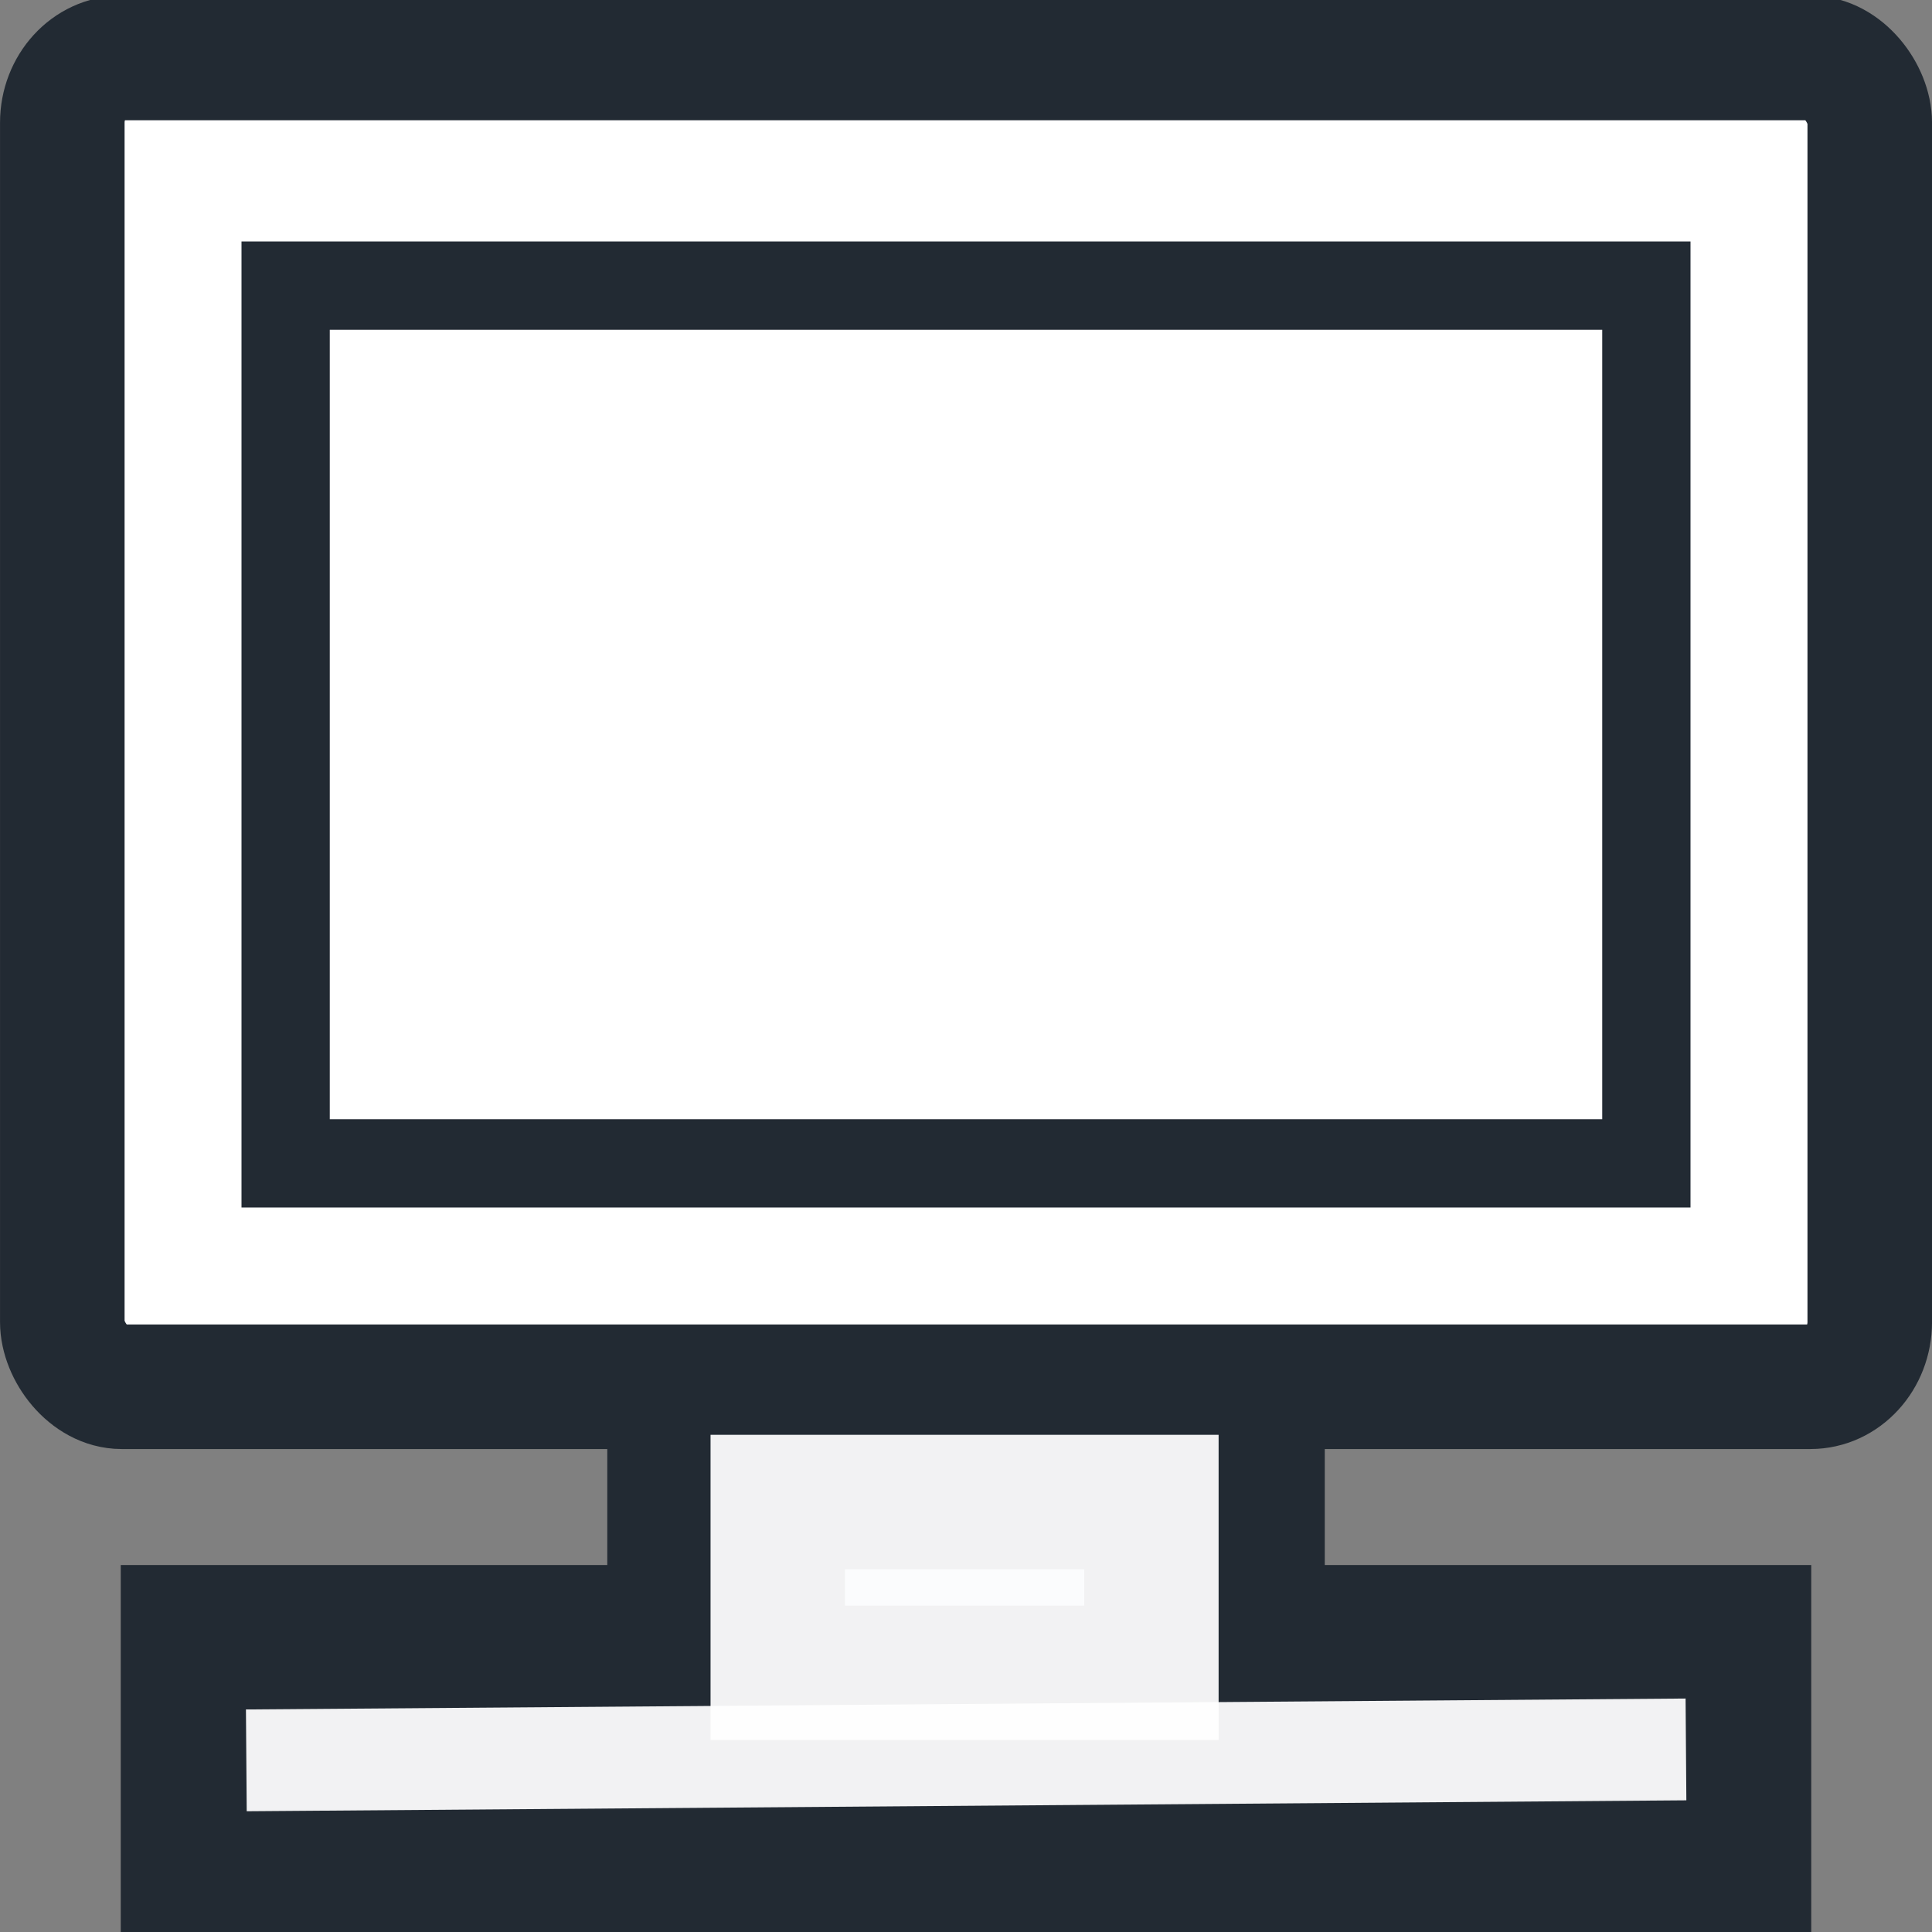 <?xml version="1.0" encoding="UTF-8" standalone="no"?>
<!-- Created with Inkscape (http://www.inkscape.org/) -->

<svg
   xmlns:dc="http://purl.org/dc/elements/1.1/"
   xmlns:cc="http://creativecommons.org/ns#"
   xmlns:rdf="http://www.w3.org/1999/02/22-rdf-syntax-ns#"
   xmlns:svg="http://www.w3.org/2000/svg"
   xmlns="http://www.w3.org/2000/svg"
   xmlns:sodipodi="http://sodipodi.sourceforge.net/DTD/sodipodi-0.dtd"
   xmlns:inkscape="http://www.inkscape.org/namespaces/inkscape"
   width="32px"
   height="32px"
   id="svg2990"
   version="1.1"
   inkscape:version="0.48.5 r10040"
   sodipodi:docname="computer_reverse.svg">
  <rect width="100%" height="100%" fill="#808080" stroke="none"/>
  <defs
     id="defs2992">
    <linearGradient
       id="linearGradient3770">
      <stop
         style="stop-color:#d8d8d8;stop-opacity:1;"
         offset="0"
         id="stop3772" />
      <stop
         style="stop-color:#a0a0a0;stop-opacity:1;"
         offset="1"
         id="stop3774" />
    </linearGradient>
  </defs>
  <sodipodi:namedview
     id="base"
     pagecolor="#ffffff"
     bordercolor="#666666"
     borderopacity="1.0"
     inkscape:pageopacity="0.0"
     inkscape:pageshadow="2"
     inkscape:zoom="11.197802"
     inkscape:cx="14.870785"
     inkscape:cy="16"
     inkscape:current-layer="layer1"
     showgrid="true"
     inkscape:grid-bbox="true"
     inkscape:document-units="px"
     inkscape:snap-global="false"
     inkscape:window-width="1280"
     inkscape:window-height="667"
     inkscape:window-x="0"
     inkscape:window-y="0"
     inkscape:window-maximized="1">
    <inkscape:grid
       type="xygrid"
       id="grid3766"
       empspacing="2"
       visible="true"
       enabled="true"
       snapvisiblegridlinesonly="true" />
  </sodipodi:namedview>
  <g
     id="layer1"
     inkscape:label="Layer 1"
     inkscape:groupmode="layer">
    <rect
       style="fill:#ffffff;fill-opacity:1;stroke:#222a33;stroke-width:2.063;stroke-linecap:round;stroke-linejoin:round;stroke-miterlimit:4;stroke-opacity:1;stroke-dasharray:none;stroke-dashoffset:0"
       id="rect3768"
       width="29.937"
       height="22.009"
       x="1.032"
       y="0.96"
       ry="1.072"
       rx="0.982" />
    <rect
       style="fill:#c8c8c8;fill-opacity:0.98;fill-rule:nonzero;stroke:#222a33;stroke-width:3.167;stroke-linecap:square;stroke-linejoin:miter;stroke-miterlimit:4;stroke-opacity:1;stroke-dasharray:none;stroke-dashoffset:0"
       id="rect3780"
       width="8.717"
       height="2.734"
       x="11.642"
       y="24.379" />
    <rect
       style="fill:#222a33;fill-opacity:1;fill-rule:nonzero;stroke:#222a33;stroke-width:3.442;stroke-linecap:square;stroke-linejoin:miter;stroke-miterlimit:4;stroke-opacity:1;stroke-dasharray:none;stroke-dashoffset:0"
       id="rect3782"
       width="24.558"
       height="2.709"
       x="3.721"
       y="27.643" />
    <path
       style="fill:none;stroke:#ffffff;stroke-width:1.686px;stroke-linecap:butt;stroke-linejoin:miter;stroke-opacity:0.941"
       d="M 4.08,29.157 27.925,28.976"
       id="path12356"
       inkscape:connector-curvature="0" />
    <rect
       style="fill:#c3cfdd;fill-opacity:1;fill-rule:nonzero;stroke:#ffffff;stroke-width:4.452;stroke-linecap:square;stroke-linejoin:miter;stroke-miterlimit:4;stroke-opacity:0.941;stroke-dasharray:none;stroke-dashoffset:9.69"
       id="rect12358"
       width="3.963"
       height="0.603"
       x="13.995"
       y="25.991"
       ry="0" />
    <rect
       style="fill:none;stroke:#222a33;stroke-width:1.462;stroke-linecap:square;stroke-linejoin:miter;stroke-miterlimit:4;stroke-opacity:1;stroke-dasharray:none;stroke-dashoffset:9.69"
       id="rect7218"
       width="22.538"
       height="14.538"
       x="4.731"
       y="4.731"
       rx="0"
       ry="0" />
  </g>
</svg>
